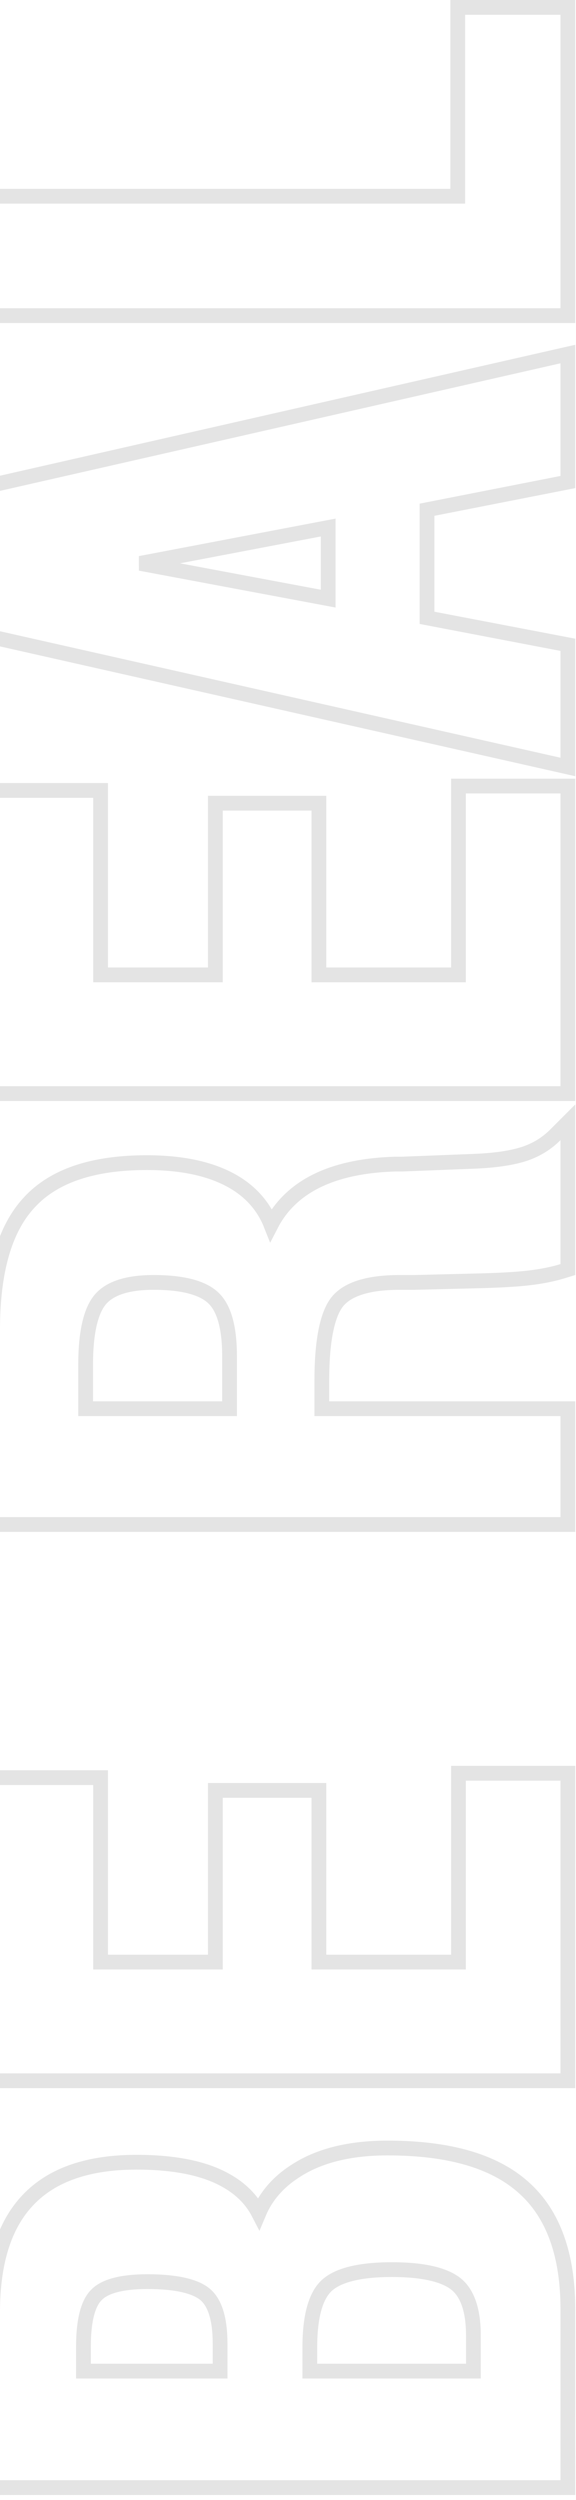 <svg width="78" height="338" viewBox="0 0 78 338" fill="none" xmlns="http://www.w3.org/2000/svg">
<path d="M75.899 42.674L76.899 42.674L76.899 41.674L76.899 2L76.899 1L75.899 1L62.986 1L61.986 1L61.986 2L61.986 26.53L-6.62e-07 26.53L-1 26.53L-1 27.53L-1 41.674L-1 42.674L4.37114e-08 42.674L75.899 42.674Z" stroke="#A6A3A3" stroke-opacity="0.3" stroke-width="2"/>
<path d="M75.679 103.418L76.899 103.693L76.899 102.443L76.899 88.002L76.899 87.175L76.087 87.02L57.826 83.528L57.826 68.914L76.092 65.327L76.899 65.168L76.899 64.346L76.899 49.116L76.899 47.864L75.677 48.141L-0.222 65.391L-1 65.568L-1 66.366L-1 85.341L-1 86.141L-0.22 86.317L75.679 103.418ZM44.441 80.933L18.991 76.166L44.441 71.32L44.441 80.933Z" stroke="#A6A3A3" stroke-opacity="0.3" stroke-width="2"/>
<path d="M75.899 147.849L76.899 147.849L76.899 146.849L76.899 107.273L76.899 106.273L75.899 106.273L63.085 106.273L62.085 106.273L62.085 107.273L62.085 131.802L43.188 131.802L43.188 109.589L43.188 108.589L42.188 108.589L30.162 108.589L29.162 108.589L29.162 109.589L29.162 131.802L13.617 131.802L13.617 107.864L13.617 106.864L12.617 106.864L-1.74778e-06 106.864L-1 106.864L-1 107.864L-1 146.849L-1 147.849L4.37114e-08 147.849L75.899 147.849Z" stroke="#A6A3A3" stroke-opacity="0.3" stroke-width="2"/>
<path d="M28.92 175.507L28.92 175.507L28.928 175.515C30.265 176.799 31.084 179.284 31.084 183.32L31.084 190.452L11.596 190.452L11.596 184.502C11.596 179.939 12.361 177.095 13.619 175.646C14.847 174.23 17.129 173.378 20.798 173.378C24.974 173.378 27.57 174.184 28.92 175.507ZM75.899 206.104L76.899 206.104L76.899 205.104L76.899 191.452L76.899 190.452L75.899 190.452L43.582 190.452L43.582 186.622C43.582 183.787 43.785 181.474 44.176 179.661C44.569 177.837 45.135 176.603 45.798 175.847C47.148 174.309 49.792 173.378 54.115 173.378L56.136 173.378L56.148 173.378L56.16 173.378L64.091 173.181C64.092 173.181 64.093 173.181 64.093 173.181C67.257 173.115 69.74 172.983 71.526 172.781L71.529 172.78C73.282 172.578 74.839 172.272 76.193 171.856L76.899 171.638L76.899 170.9L76.899 154.143L76.899 151.729L75.192 153.436C74.053 154.574 72.706 155.414 71.138 155.957C69.522 156.505 67.328 156.859 64.521 156.988C64.52 156.988 64.519 156.988 64.517 156.988L54.492 157.381L54.49 157.381L54.489 157.381L54.487 157.381L54.486 157.381L54.485 157.381L54.483 157.381L54.482 157.381L54.48 157.381L54.479 157.381L54.478 157.381L54.476 157.381L54.475 157.381L54.473 157.381L54.472 157.381L54.471 157.381L54.469 157.381L54.468 157.381L54.466 157.381L54.465 157.381L54.464 157.381L54.462 157.381L54.461 157.381L54.459 157.381L54.458 157.381L54.456 157.381L54.455 157.381L54.453 157.381L54.452 157.381L54.451 157.381L54.449 157.381L54.448 157.381L54.446 157.381L54.445 157.381L54.443 157.381L54.442 157.381L54.441 157.381L54.439 157.381L54.438 157.381L54.436 157.381L54.435 157.381L54.433 157.381L54.432 157.381L54.43 157.381L54.429 157.381L54.427 157.381L54.426 157.381L54.424 157.381L54.423 157.381L54.421 157.381L54.42 157.381L54.418 157.381L54.417 157.381L54.415 157.381L54.414 157.381L54.412 157.381L54.411 157.381L54.409 157.381L54.408 157.381L54.406 157.381L54.405 157.381L54.403 157.381L54.402 157.381L54.4 157.381L54.399 157.381L54.397 157.381L54.396 157.381L54.394 157.381L54.393 157.381L54.391 157.381L54.39 157.381L54.388 157.381L54.386 157.381L54.385 157.381L54.383 157.381L54.382 157.381L54.38 157.381L54.379 157.381L54.377 157.381L54.376 157.381L54.374 157.381L54.373 157.381L54.371 157.381L54.369 157.381L54.368 157.381L54.366 157.381L54.365 157.381L54.363 157.381L54.362 157.381L54.36 157.381L54.358 157.381L54.357 157.381L54.355 157.381L54.354 157.381L54.352 157.381L54.35 157.381L54.349 157.381L54.347 157.381L54.346 157.381L54.344 157.381L54.343 157.381L54.341 157.381L54.339 157.381L54.338 157.381L54.336 157.381L54.334 157.381L54.333 157.381L54.331 157.381L54.33 157.381L54.328 157.381L54.326 157.381L54.325 157.381L54.323 157.381L54.322 157.381L54.32 157.381L54.318 157.381L54.317 157.381L54.315 157.381L54.313 157.381L54.312 157.381L54.31 157.381L54.308 157.381L54.307 157.381L54.305 157.381L54.303 157.381L54.302 157.381L54.3 157.381L54.298 157.381L54.297 157.381L54.295 157.381L54.293 157.381L54.292 157.381L54.29 157.381L54.288 157.381L54.287 157.381L54.285 157.381L54.283 157.381L54.282 157.381L54.28 157.381L54.278 157.381L54.277 157.381L54.275 157.381L54.273 157.381L54.272 157.381L54.27 157.381L54.268 157.381L54.266 157.381L54.265 157.381L54.263 157.381L54.261 157.381L54.26 157.381L54.258 157.381L54.256 157.381L54.254 157.381L54.253 157.381L54.251 157.381L54.249 157.381L54.248 157.381L54.246 157.381L54.244 157.381L54.242 157.381L54.241 157.381L54.239 157.381L54.237 157.381L54.235 157.381L54.234 157.381L54.232 157.381L54.23 157.381L54.228 157.381L54.227 157.381L54.225 157.381L54.223 157.381L54.221 157.381L54.219 157.381L54.218 157.381L54.216 157.381L54.214 157.381L54.212 157.381L54.211 157.381L54.209 157.381L54.207 157.381L54.205 157.381L54.203 157.381L54.202 157.381L54.2 157.381L54.198 157.381L54.196 157.381L54.195 157.381L54.193 157.381L54.191 157.381L54.189 157.381L54.187 157.381L54.185 157.381L54.184 157.381L54.182 157.381L54.18 157.381L54.178 157.381L54.176 157.381L54.175 157.381L54.173 157.381L54.171 157.381L54.169 157.381L54.167 157.381L54.166 157.381L54.164 157.381L54.162 157.381L54.16 157.381L54.158 157.381L54.156 157.381L54.154 157.381L54.153 157.381L54.151 157.381L54.149 157.381L54.147 157.381L54.145 157.381L54.143 157.381L54.141 157.381L54.14 157.381L54.138 157.381L54.136 157.381L54.134 157.381L54.132 157.381L54.13 157.381L54.128 157.381L54.127 157.381L54.125 157.381L54.123 157.381L54.121 157.381L54.119 157.381L54.117 157.381L54.115 157.381L54.113 157.381L54.111 157.381L54.109 157.381L54.108 157.381L54.106 157.381L54.104 157.381L54.102 157.381L54.1 157.381L54.098 157.381L54.096 157.381L54.094 157.381L54.092 157.381L54.09 157.381L54.088 157.381L54.086 157.381L54.084 157.381L54.083 157.381L54.081 157.381L54.079 157.381L54.077 157.381L54.075 157.381L54.073 157.381L54.071 157.381L54.069 157.381L54.067 157.381L54.065 157.381L54.063 157.381L54.061 157.381L54.059 157.381L54.057 157.381L54.055 157.381L54.053 157.381L54.051 157.381L54.049 157.381L54.047 157.381L54.045 157.381L54.043 157.381L54.041 157.381L54.039 157.381L54.038 157.381L54.035 157.381L54.033 157.381L54.032 157.381L54.029 157.381L54.028 157.381L54.026 157.381L54.023 157.381L54.022 157.381L54.02 157.381L54.017 157.381L54.016 157.381L54.014 157.381L54.011 157.381L54.01 157.381L54.007 157.381L54.005 157.381L54.003 157.381L54.001 157.381L53.999 157.381L53.997 157.381L53.995 157.381L53.993 157.381L53.991 157.381L53.989 157.381L53.987 157.381L53.985 157.381L53.983 157.381L53.981 157.381L53.979 157.381L53.977 157.381L53.975 157.381L53.973 157.381L53.971 157.381L53.969 157.381L53.967 157.381L53.965 157.381L53.962 157.381L53.96 157.381L53.958 157.381L53.956 157.381L53.954 157.381L53.952 157.381L53.95 157.381L53.948 157.381L53.946 157.381L53.944 157.381L53.942 157.381L53.94 157.381L53.938 157.381L53.935 157.381L53.933 157.381L53.931 157.381L53.929 157.381L53.927 157.381L53.925 157.381L53.923 157.381L53.921 157.381L53.919 157.381L53.916 157.381L53.914 157.381L53.912 157.381L53.91 157.381L53.908 157.381L53.906 157.381L53.904 157.381L53.901 157.381L53.899 157.381L53.897 157.381L53.895 157.381L53.893 157.381L53.891 157.381L53.889 157.381L53.886 157.381L53.884 157.381L53.882 157.381L53.88 157.381L53.878 157.381L53.876 157.381L53.873 157.381L53.871 157.381L53.869 157.381L53.867 157.381L53.865 157.381L53.863 157.381L53.861 157.381L53.858 157.381L53.856 157.381L53.854 157.381L53.852 157.381L53.85 157.381L53.847 157.381L53.845 157.381L53.843 157.381L53.841 157.381L53.839 157.381L53.836 157.381L53.834 157.381L53.832 157.381L53.83 157.381L53.828 157.381L53.825 157.381L53.823 157.381L53.821 157.381L53.819 157.381L53.816 157.381L53.814 157.381L53.812 157.381L53.81 157.381L53.808 157.381L53.805 157.381L53.803 157.381L53.801 157.381L53.799 157.381L53.796 157.381L53.794 157.381L53.792 157.381L53.79 157.381L53.787 157.381L53.785 157.381L53.783 157.381L53.781 157.381L53.778 157.381L53.776 157.381L53.774 157.381L53.772 157.381L53.769 157.381L53.767 157.381L53.765 157.381L53.763 157.381L53.76 157.381L53.758 157.381L53.756 157.381L53.753 157.381L53.751 157.381L53.749 157.381L53.746 157.381L53.744 157.381L53.742 157.381L53.74 157.381L53.737 157.381L53.735 157.381L53.733 157.381L53.73 157.381L53.728 157.381L53.726 157.381L53.724 157.381L53.721 157.381L53.719 157.381L53.717 157.381L53.714 157.381L53.712 157.381L53.709 157.381L53.707 157.381L53.705 157.381L53.703 157.381L53.7 157.381L53.698 157.381L53.696 157.381L53.693 157.381L53.691 157.381L53.688 157.381L53.686 157.381L53.684 157.381L53.681 157.381L53.679 157.381L53.677 157.381L53.674 157.381L53.672 157.381L53.67 157.381L53.667 157.381L53.665 157.381L53.663 157.381L53.66 157.381L53.658 157.381L53.655 157.381L53.653 157.381L53.651 157.381L53.648 157.381L53.646 157.381L53.643 157.381L53.641 157.381L53.639 157.381L53.636 157.381L53.634 157.381L53.631 157.381L53.629 157.381L53.627 157.381L53.624 157.381L53.622 157.381L53.619 157.381L53.617 157.381L53.615 157.381L53.612 157.381L53.61 157.381L53.607 157.381L53.605 157.381L53.602 157.381L53.6 157.381L53.598 157.381L53.595 157.381L53.593 157.381L53.59 157.381L53.588 157.381L53.585 157.381L53.583 157.381L53.581 157.381L53.578 157.381L53.576 157.381L53.573 157.381L53.571 157.381L53.568 157.381L53.566 157.381L53.563 157.381L53.561 157.381L53.558 157.381L53.556 157.381L53.553 157.381L53.551 157.381L53.548 157.381L53.546 157.381L53.544 157.381L53.541 157.381L53.538 157.381L53.536 157.381L53.533 157.381L53.531 157.381L53.529 157.381L53.526 157.381L53.523 157.381L53.508 157.381L53.493 157.382C48.609 157.533 44.61 158.504 41.576 160.377C39.438 161.697 37.812 163.446 36.702 165.603C35.794 163.303 34.254 161.442 32.081 160.052L32.077 160.05C29.001 158.105 24.898 157.184 19.862 157.184C12.701 157.184 7.307 158.904 3.947 162.583C0.571 166.21 -1 172.024 -1 179.771L-1 205.104L-1 206.104L4.37114e-08 206.104L75.899 206.104Z" stroke="#A6A3A3" stroke-opacity="0.3" stroke-width="2"/>
<path d="M75.899 281.312L76.899 281.312L76.899 280.312L76.899 240.737L76.899 239.737L75.899 239.737L63.085 239.737L62.085 239.737L62.085 240.737L62.085 265.266L43.188 265.266L43.188 243.053L43.188 242.053L42.188 242.053L30.162 242.053L29.162 242.053L29.162 243.053L29.162 265.266L13.617 265.266L13.617 241.328L13.617 240.328L12.617 240.328L-1.74778e-06 240.328L-1 240.328L-1 241.328L-1 280.312L-1 281.312L4.37114e-08 281.312L75.899 281.312Z" stroke="#A6A3A3" stroke-opacity="0.3" stroke-width="2"/>
<path d="M13.069 310.254L13.078 310.246L13.086 310.237C14.133 309.165 16.296 308.468 19.96 308.468C24.068 308.468 26.579 309.152 27.829 310.243C29.04 311.299 29.803 313.372 29.803 316.833L29.803 320.564L11.301 320.564L11.301 317.227C11.301 313.49 11.999 311.298 13.069 310.254ZM75.899 336.314L76.899 336.314L76.899 335.314L76.899 312.2C76.899 304.906 74.964 299.34 70.897 295.731C66.853 292.111 60.646 290.402 52.489 290.402C47.372 290.402 43.153 291.427 39.916 293.571C37.635 295.043 36.004 296.941 35.039 299.244C34.087 297.402 32.621 295.92 30.654 294.819C27.68 293.121 23.589 292.324 18.482 292.324C12.053 292.324 7.091 293.957 3.81 297.414C0.54 300.828 -1 305.956 -1 312.594L-1 335.314L-1 336.314L4.37114e-08 336.314L75.899 336.314ZM64.106 315.748L64.106 320.564L41.956 320.564L41.956 317.325C41.956 312.948 42.829 310.302 44.247 308.991C45.694 307.654 48.526 306.842 53.08 306.842C57.462 306.842 60.28 307.584 61.807 308.831C63.247 310.033 64.106 312.23 64.106 315.748Z" stroke="#A6A3A3" stroke-opacity="0.3" stroke-width="2"/>
</svg>
